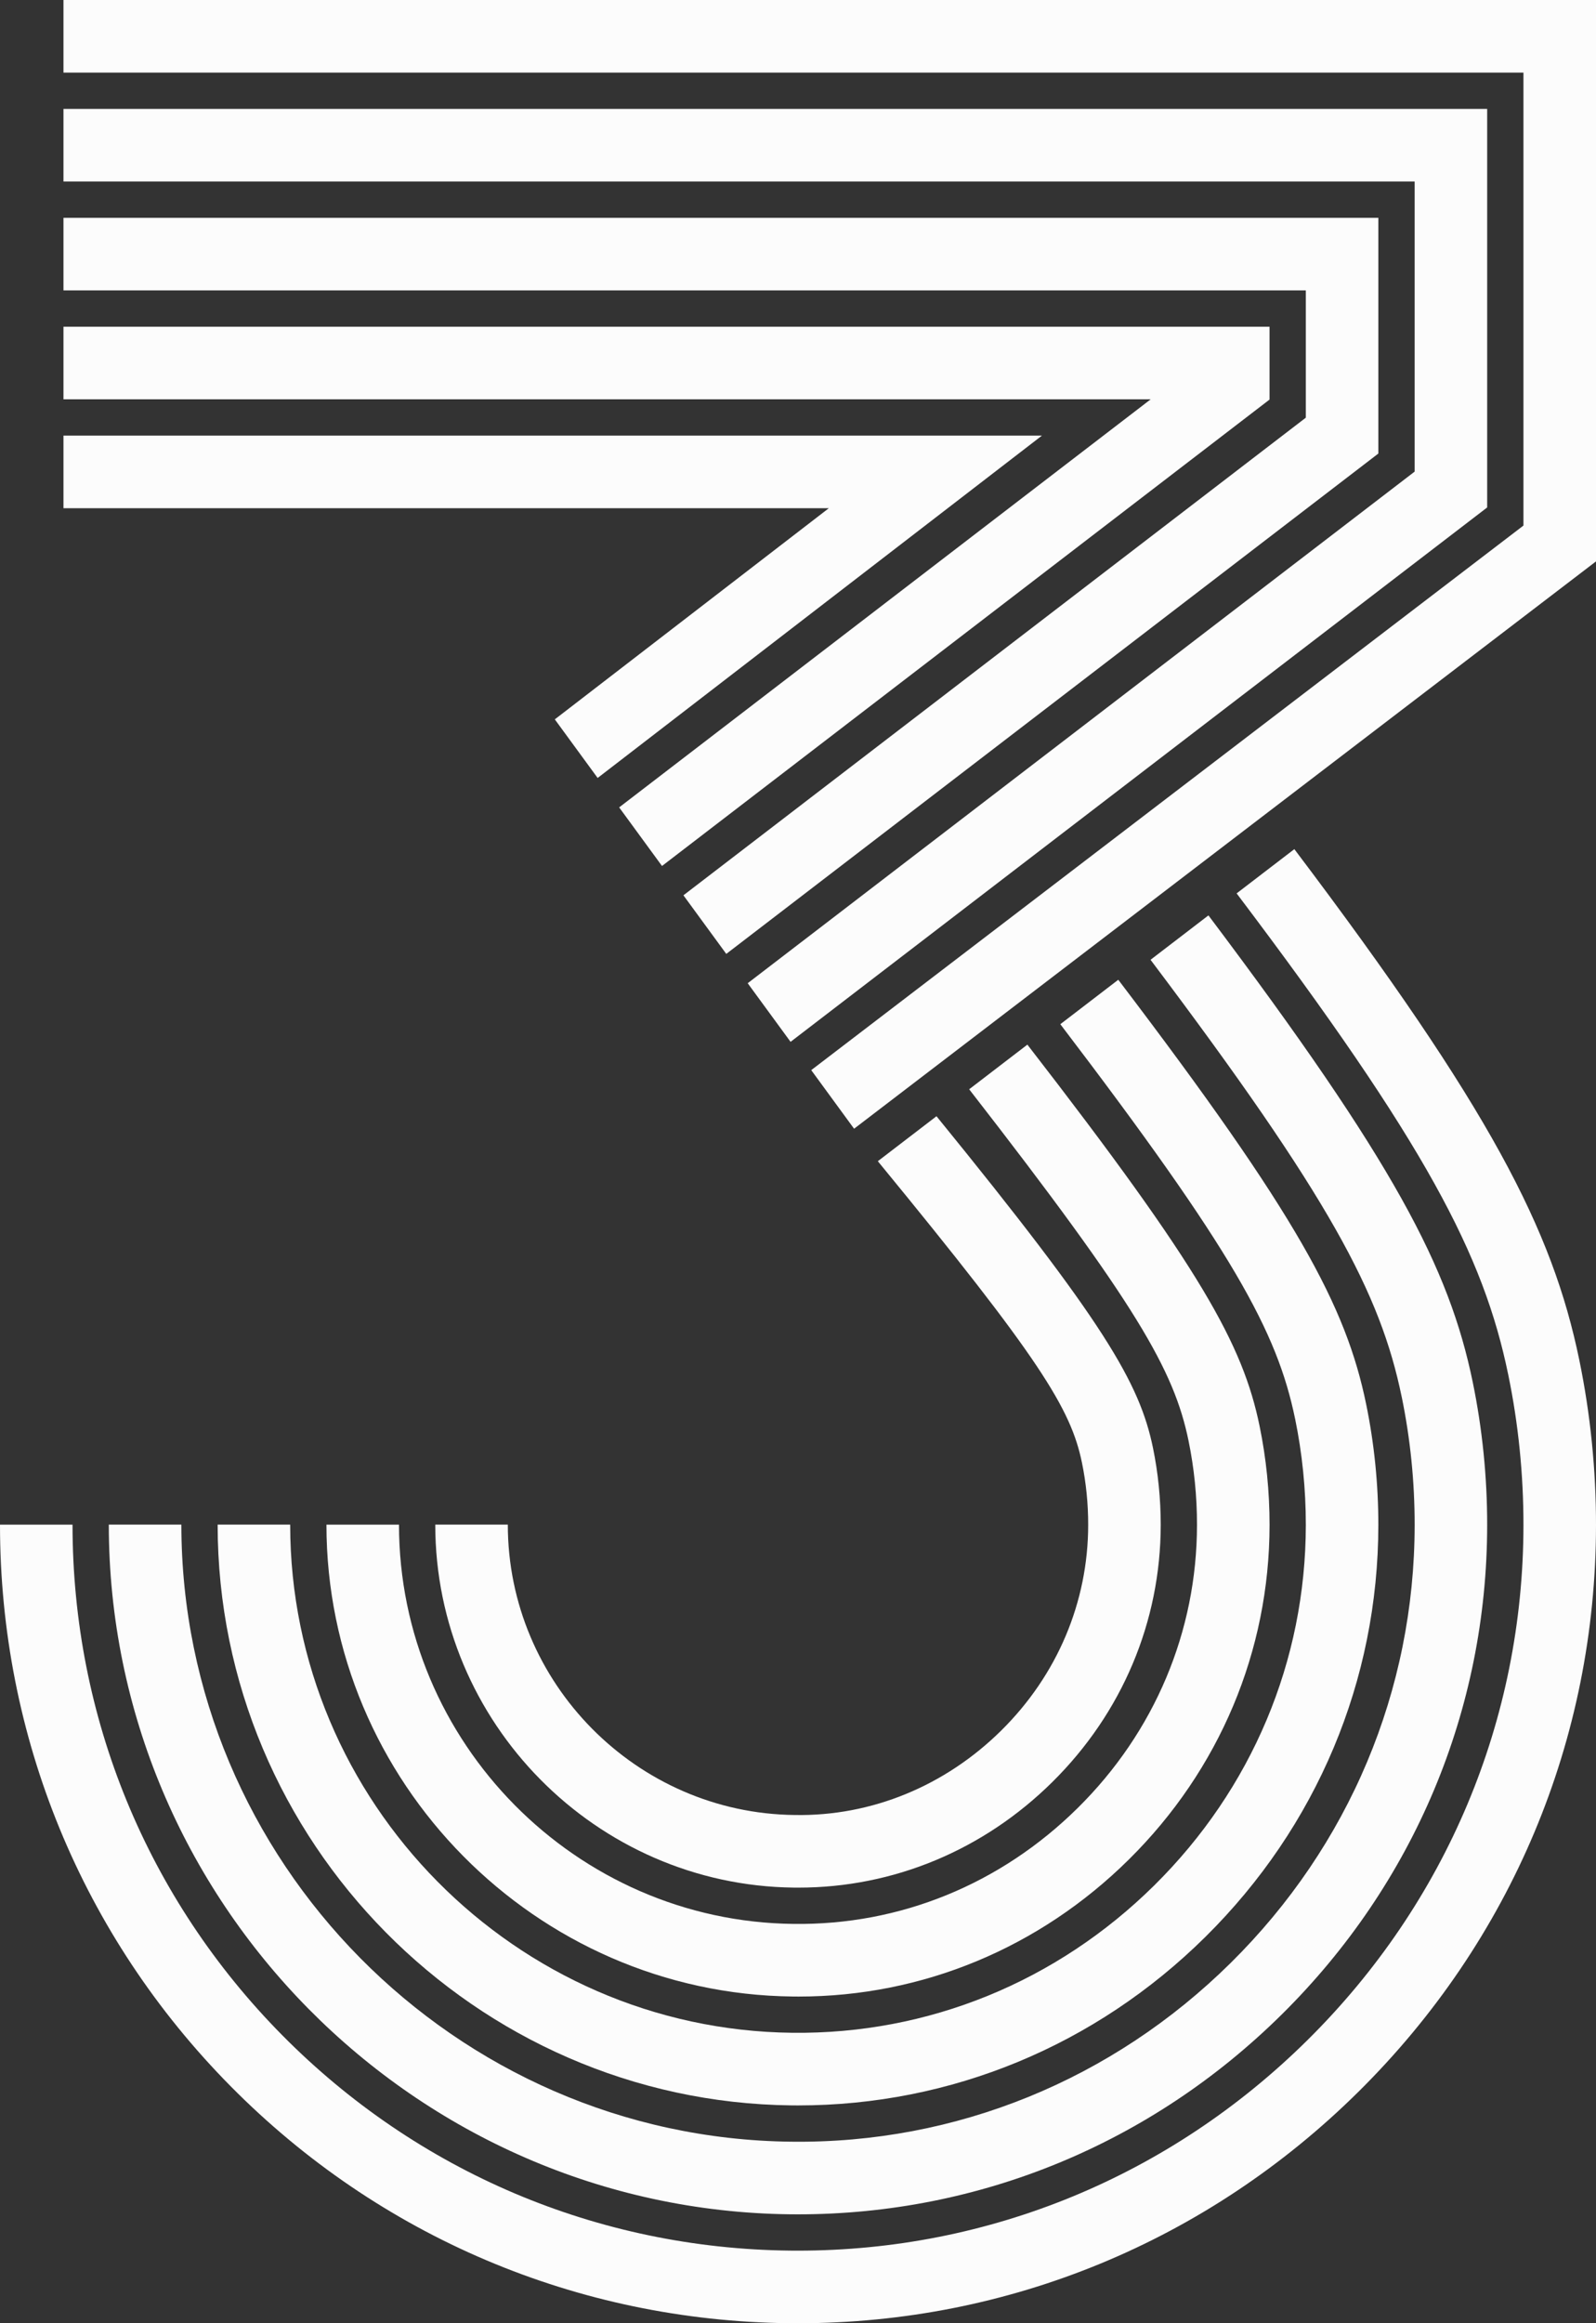 <svg id="_Слой_2" xmlns="http://www.w3.org/2000/svg" width="742.5" height="1080" viewBox="0 0 742.5 1080"><rect x="0" y="0" width="742.5" height="1080" fill="#333333" stroke="none"/><g id="Number_logo03_133248548"><g id="Number_logo03_133248548-2"><path d="M552.92 669.69c2.64 12.79 3.97 25.98 3.95 39.21-.03 49.52-19.73 96.24-55.45 131.54-35.83 35.41-82.6 54.59-132.28 53.93-101.19-1.11-183.52-84.38-183.52-185.61h-33.75c0 119.64 97.3 218.04 216.87 219.36.95.01 1.9.02 2.84.02 57.5.0 111.95-22.55 153.57-63.69 42.18-41.68 65.44-96.92 65.48-155.52.01-15.52-1.55-31.01-4.65-46.05-7.8-37.85-27.19-72.97-108.02-177.26l-27.08 20.75c77.93 100.17 95.29 130.56 102.04 163.32z" fill="#fcfcfc"/><path d="M652.09 649.25c4.03 19.51 6.06 39.6 6.04 59.72-.05 76.76-30.43 149.02-85.53 203.48-55.11 54.46-127.87 84.12-204.57 83.16-156.41-1.73-283.65-130.41-283.65-286.86H50.62c0 174.85 142.22 318.68 317.03 320.61 1.19.01 2.38.02 3.56.02 84.56.0 164.38-32.91 225.1-92.92 61.56-60.84 95.49-141.62 95.56-227.46.02-22.41-2.25-44.8-6.73-66.56-10.93-53.04-36.59-102.27-122.95-216.9l-26.93 20.64c83.36 110.57 106.93 155.09 116.82 203.08z" fill="#fcfcfc"/><path d="M503.34 679.91c1.94 9.4 2.92 19.14 2.91 28.95-.02 35.9-14.38 69.84-40.41 95.57-26.13 25.82-60.39 39.95-96.14 39.31-73.59-.81-133.45-61.37-133.45-134.99h-33.75c0 92.03 74.84 167.72 166.79 168.74.74.0 1.47.01 2.21.01 44.14.0 85.99-17.38 118.06-49.07 32.49-32.11 50.4-74.57 50.44-119.55.0-12.1-1.2-24.14-3.6-35.79-6.23-30.2-22.57-58.24-100.72-154.19l-27.29 20.91c75.39 91.75 89.79 115.04 94.95 140.09z" fill="#fcfcfc"/><path d="M701.67 639.03c4.72 22.86 7.1 46.4 7.08 69.98-.07 90.39-35.78 175.43-100.57 239.46-63.9 63.15-147.9 97.79-236.93 97.79-1.26.0-2.53.0-3.79-.02-89.36-.98-173.21-36.53-236.11-100.08-62.94-63.6-97.61-147.92-97.61-237.4H0C0 807.2 38.13 899.94 107.37 969.9c69.19 69.91 161.42 109 259.73 110.09 1.4.01 2.78.02 4.17.02 97.95.0 190.38-38.1 260.64-107.54 71.25-70.41 110.52-163.97 110.59-263.43.02-25.87-2.6-51.71-7.77-76.81-12.49-60.61-41.38-116.84-132.57-237.49l-26.85 20.57c88.17 116.61 114.91 168.17 126.36 223.73z" fill="#fcfcfc"/><path d="M602.5 659.47c3.33 16.13 5.01 32.77 5 49.46-.05 63.15-25.08 122.63-70.49 167.51-45.43 44.9-105.25 69.28-168.42 68.54-128.8-1.42-233.59-107.39-233.59-236.23h-33.75c0 147.25 119.76 268.36 266.97 269.98 1.01.0 2.01.02 3.02.02 71.14.0 138.33-27.74 189.49-78.3 51.87-51.26 80.46-119.27 80.51-191.49.01-18.98-1.9-37.92-5.69-56.3-9.37-45.46-31.9-87.62-115.3-197.2l-26.96 20.66c80.43 105.5 100.87 142.95 109.2 183.35z" fill="#fcfcfc"/><path d="M691.87 235.9V50.62H29.53V84.38H658.12V219.25L347.85 457.07 367.79 484.32 691.87 235.9z" fill="#fcfcfc"/><path d="M590.62 185.75V151.88H29.53V185.62H535.34L288.05 375.33 307.98 402.57 590.62 185.75z" fill="#fcfcfc"/><path d="M742.5.0H29.53V33.75H708.75V244.32L377.41 497.47 397.34 524.71 742.5 260.98V0z" fill="#fcfcfc"/><path d="M484.74 202.5H29.53v33.75H385.59L258.11 334.41 278.04 361.65 484.74 202.5z" fill="#fcfcfc"/><path d="M641.25 210.83V101.25H29.53V135H607.5V194.17L317.95 416.2 337.88 443.44 641.25 210.83z" fill="#fcfcfc"/></g></g></svg>